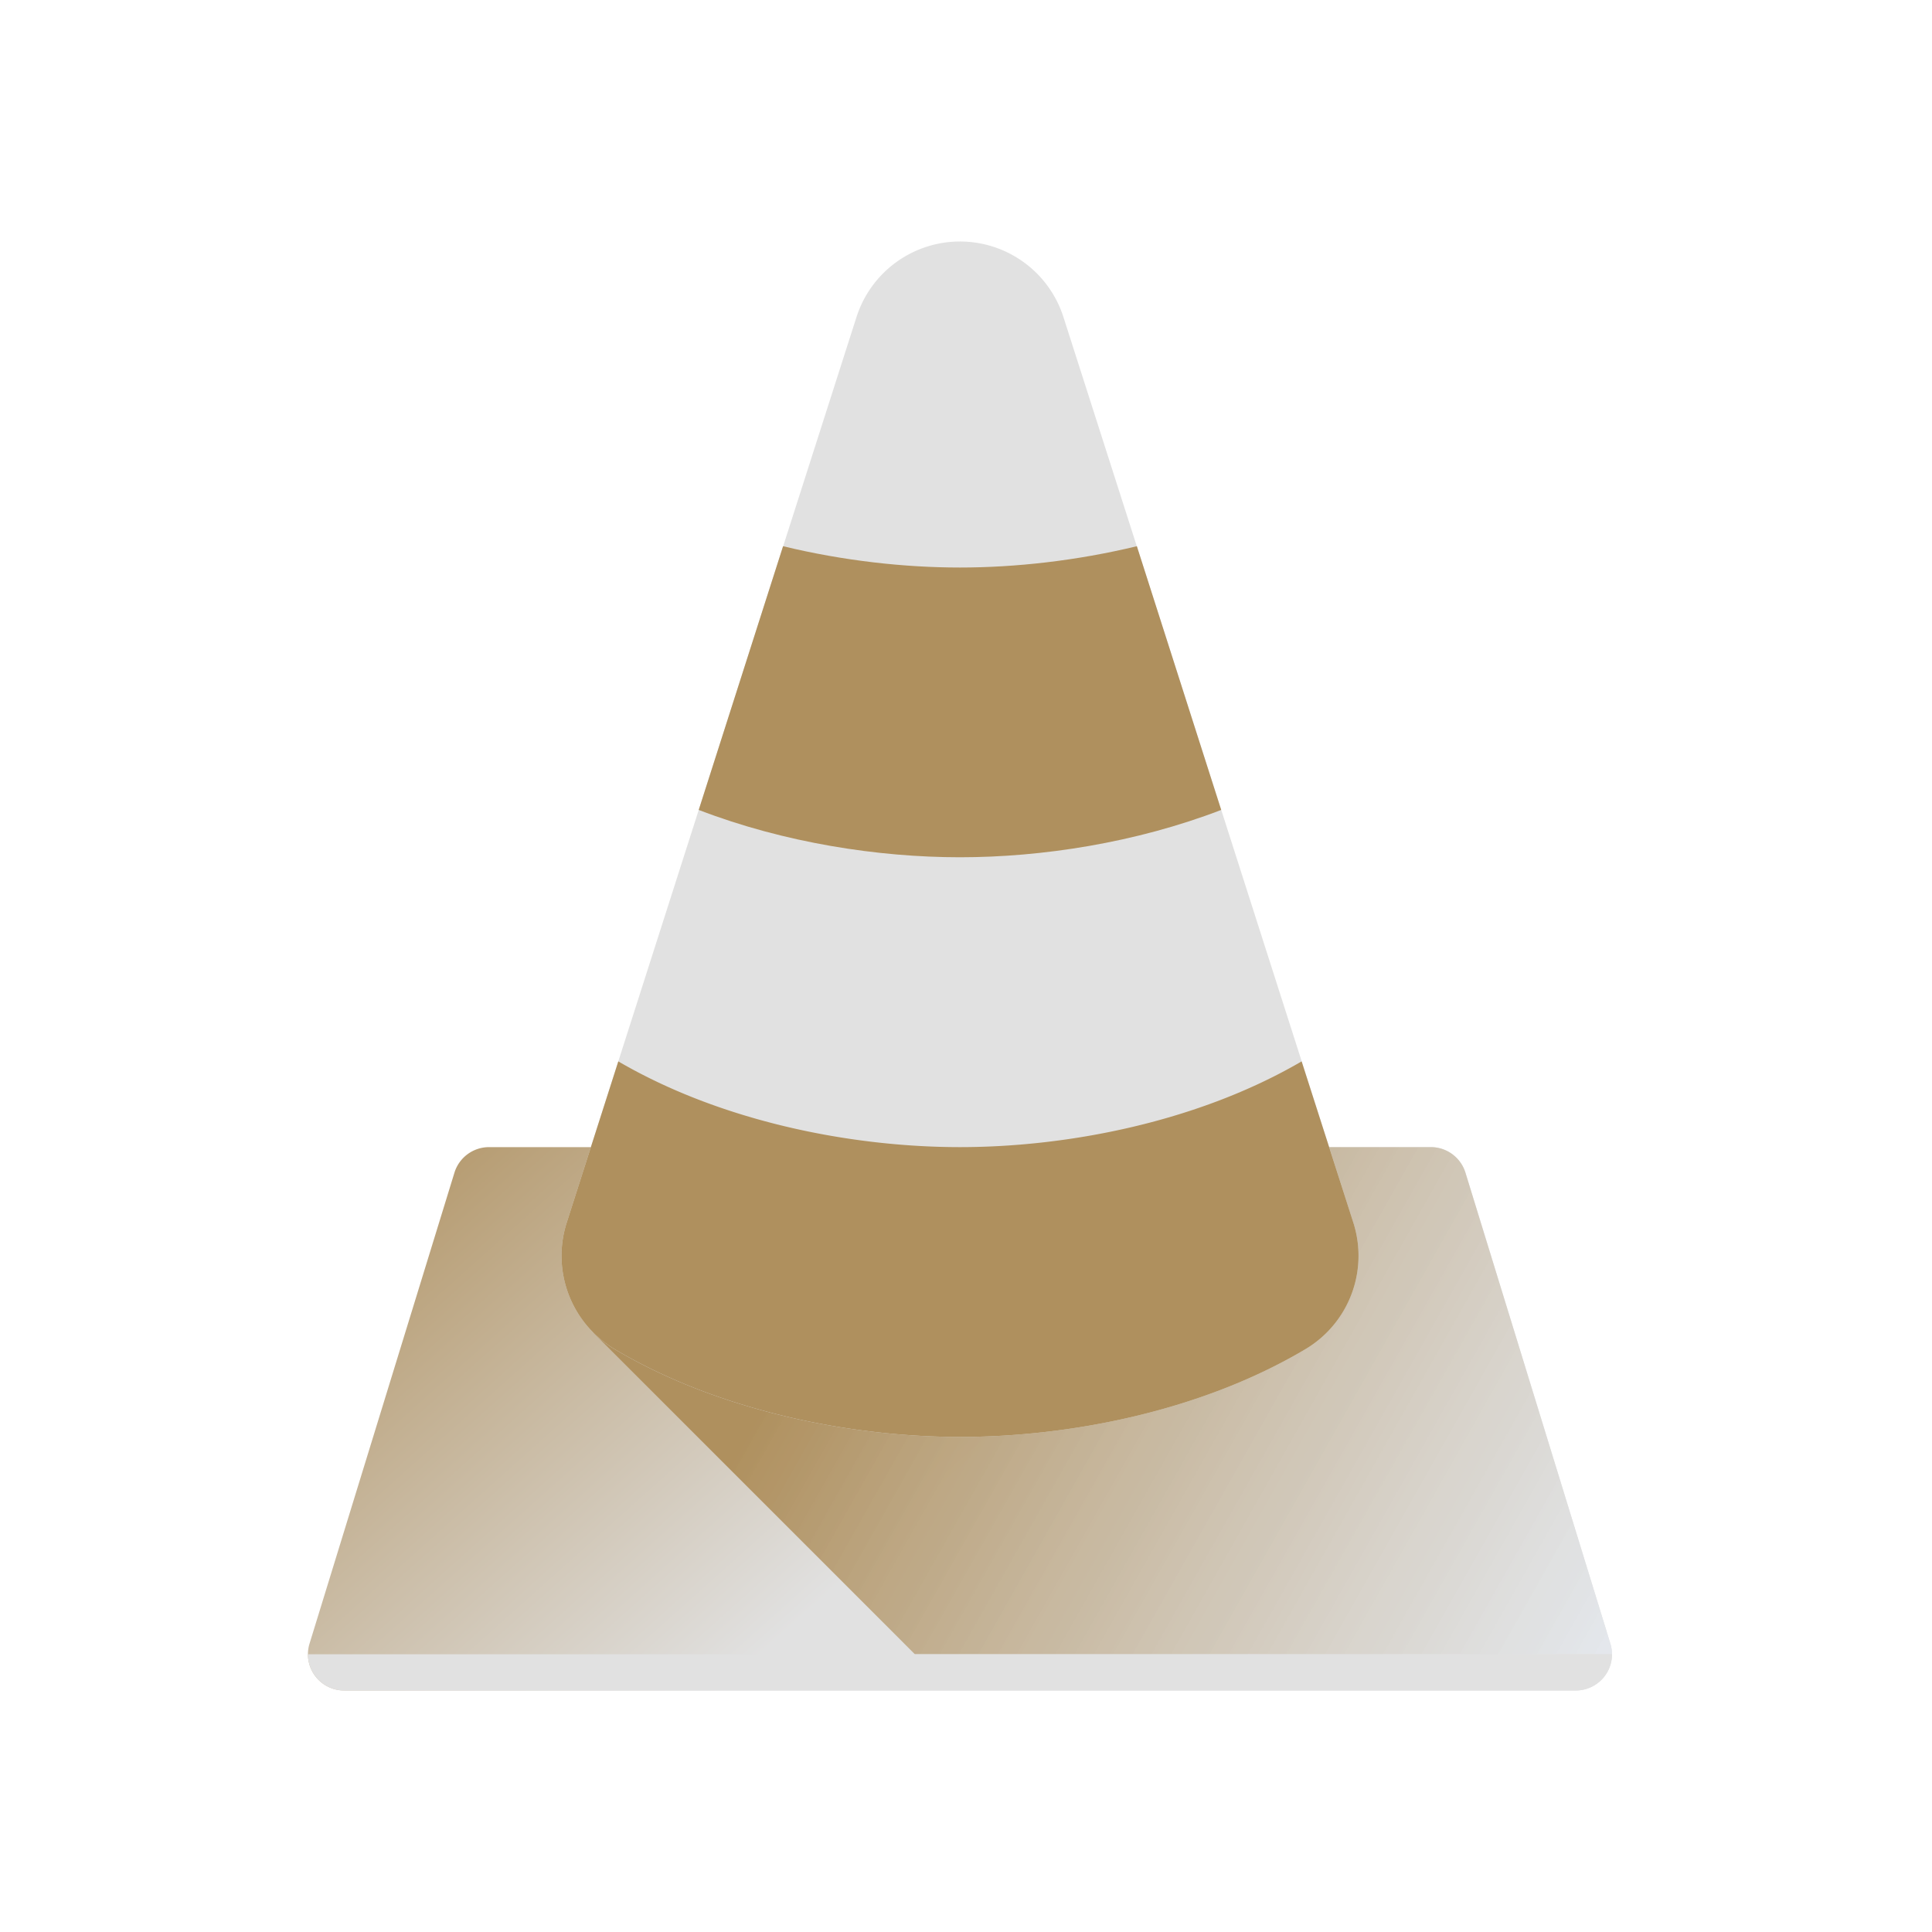 <?xml version="1.0" encoding="UTF-8" standalone="no"?>
<svg
   width="32"
   height="32"
   version="1.1"
   id="svg12"
   sodipodi:docname="vlc.svg"
   inkscape:version="1.2.2 (b0a8486541, 2022-12-01)"
   xmlns:inkscape="http://www.inkscape.org/namespaces/inkscape"
   xmlns:sodipodi="http://sodipodi.sourceforge.net/DTD/sodipodi-0.dtd"
   xmlns:xlink="http://www.w3.org/1999/xlink"
   xmlns="http://www.w3.org/2000/svg"
   xmlns:svg="http://www.w3.org/2000/svg"
   xmlns:rdf="http://www.w3.org/1999/02/22-rdf-syntax-ns#"
   xmlns:cc="http://creativecommons.org/ns#"
   xmlns:dc="http://purl.org/dc/elements/1.1/">
  <defs
     id="defs16">
    <linearGradient
       inkscape:collect="always"
       id="linearGradient29488">
      <stop
         style="stop-color:#af905e;stop-opacity:1;"
         offset="0"
         id="stop29484" />
      <stop
         style="stop-color:#e5e9ef;stop-opacity:0.8;"
         offset="1"
         id="stop29486" />
    </linearGradient>
    <linearGradient
       inkscape:collect="always"
       id="linearGradient29482">
      <stop
         style="stop-color:#af905e;stop-opacity:1;"
         offset="0"
         id="stop29478" />
      <stop
         style="stop-color:#e1e1e1;stop-opacity:1;"
         offset="1"
         id="stop29480" />
    </linearGradient>
    <linearGradient
       inkscape:collect="always"
       xlink:href="#linearGradient29488"
       id="linearGradient3878"
       x1="14.324"
       y1="20.261"
       x2="26.673"
       y2="27.223"
       gradientUnits="userSpaceOnUse" />
    <linearGradient
       inkscape:collect="always"
       xlink:href="#linearGradient29482"
       id="linearGradient3913"
       x1="5.1"
       y1="19"
       x2="12.616"
       y2="27.4"
       gradientUnits="userSpaceOnUse" />
    <linearGradient
       inkscape:collect="always"
       xlink:href="#linearGradient29482"
       id="linearGradient4014"
       x1="3.8"
       y1="13"
       x2="11"
       y2="19"
       gradientUnits="userSpaceOnUse" />
    <linearGradient
       inkscape:collect="always"
       xlink:href="#linearGradient29488"
       id="linearGradient4022"
       x1="10.264"
       y1="14.289"
       x2="17.8"
       y2="19"
       gradientUnits="userSpaceOnUse" />
  </defs>
  <sodipodi:namedview
     pagecolor="#333333"
     bordercolor="#000000"
     borderopacity="1"
     objecttolerance="10"
     gridtolerance="10"
     guidetolerance="10"
     inkscape:pageopacity="0"
     inkscape:pageshadow="2"
     inkscape:window-width="1920"
     inkscape:window-height="1000"
     id="namedview14"
     showgrid="true"
     inkscape:zoom="9.8125"
     inkscape:cx="19.159236"
     inkscape:cy="16.866242"
     inkscape:window-x="0"
     inkscape:window-y="0"
     inkscape:window-maximized="1"
     inkscape:current-layer="svg12"
     inkscape:document-rotation="0"
     inkscape:lockguides="false"
     inkscape:showpageshadow="true"
     inkscape:pagecheckerboard="true"
     inkscape:deskcolor="#3f3f3f">
    <inkscape:grid
       type="xygrid"
       id="grid862"
       originx="0"
       originy="0" />
  </sodipodi:namedview>
  <g
     id="vlc">
    <g
       id="g912"
       transform="translate(32,10)">
      <rect
         style="opacity:0.001"
         width="32"
         height="32"
         x="-32"
         y="-10"
         id="rect7" />
    </g>
    <path
       d="m 8.1,19 a 0.6,0.6 0 0 0 -0.573,0.423 l -2.4,7.8 a 0.6,0.6 0 0 0 0.573,0.777 h 20.4 a 0.6,0.6 0 0 0 0.573,-0.777 l -2.4,-7.8 a 0.6,0.6 0 0 0 -0.573,-0.423 z"
       id="path28"
       style="fill:url(#linearGradient3913);fill-opacity:1;stroke-width:0.6"
       inkscape:connector-curvature="0" />
    <path
       d="m 12.9,19 -3.073,3.073 5.327,5.327 h 11.545 a 0.6,0.6 0 0 0 -0.027,-0.177 l -2.4,-7.8 a 0.6,0.6 0 0 0 -0.573,-0.423 h -1.2 z"
       id="path30"
       style="fill:url(#linearGradient3878);fill-opacity:1;stroke-width:0.6"
       inkscape:connector-curvature="0" />
    <path
       d="m 15.898,4 a 1.8,1.8 0 0 0 -1.712,1.252 l -4.8,15 a 1.8,1.8 0 0 0 0.795,2.095 c 1.726,1.026 3.908,1.453 5.72,1.453 1.812,0 3.994,-0.427 5.72,-1.453 a 1.8,1.8 0 0 0 0.795,-2.095 L 17.614,5.252 a 1.8,1.8 0 0 0 -1.717,-1.252 z"
       id="path32"
       style="fill:#e1e1e1;fill-opacity:1;stroke-width:0.6"
       inkscape:connector-curvature="0" />
    <path
       d="m 21.559,17.58 c -1.716,1.001 -3.868,1.42 -5.659,1.42 -1.791,0 -3.943,-0.419 -5.659,-1.42 l -0.855,2.672 a 1.8,1.8 0 0 0 0.795,2.095 c 1.726,1.026 3.908,1.453 5.72,1.453 1.812,0 3.994,-0.427 5.72,-1.453 a 1.8,1.8 0 0 0 0.795,-2.095 z"
       id="path34"
       style="fill:#af905e;fill-opacity:1;stroke-width:0.6"
       inkscape:connector-curvature="0" />
    <path
       d="m 12.97,9.047 -2.729,8.532 1.332,-4.164 c 1.42,0.546 2.976,0.784 4.327,0.784 1.35,0 2.907,-0.238 4.327,-0.784 l 1.332,4.164 -2.729,-8.532 c -1,0.241 -2.012,0.353 -2.93,0.353 -0.917,0 -1.93,-0.111 -2.93,-0.353 z"
       id="path36"
       style="fill:#af905e;fill-opacity:1;stroke-width:0.6"
       inkscape:connector-curvature="0" />
    <path
       d="m 5.101,27.4 a 0.6,0.6 0 0 0 0.599,0.6 h 20.4 a 0.6,0.6 0 0 0 0.6,-0.6 z"
       id="path38"
       style="fill:#e1e1e1;fill-opacity:1;stroke-width:0.6"
       inkscape:connector-curvature="0" />
  </g>
  <g
     id="22-22-vlc"
     transform="translate(32,10)">
    <g
       id="g915">
      <rect
         style="opacity:0.001"
         width="22"
         height="22"
         x="0"
         y="0"
         id="rect2" />
      <path
         d="m 5.8,13 a 0.4,0.4 0 0 0 -0.382,0.282 l -1.6,5.2 A 0.4,0.4 0 0 0 4.2,19 H 17.8 a 0.4,0.4 0 0 0 0.382,-0.518 l -1.6,-5.2 A 0.4,0.4 0 0 0 16.2,13 Z"
         id="path28-3"
         style="fill:url(#linearGradient4014);fill-opacity:1.0;stroke-width:0.4"
         inkscape:connector-curvature="0" />
      <path
         d="M 9,13 6.952,15.048 10.503,18.6 h 7.697 a 0.4,0.4 0 0 0 -0.018,-0.118 l -1.6,-5.2 A 0.4,0.4 0 0 0 16.2,13 h -0.8 z"
         id="path30-6"
         style="fill:url(#linearGradient4022);fill-opacity:1.0;stroke-width:0.4"
         inkscape:connector-curvature="0" />
      <path
         d="M 10.998,3 A 1.2,1.2 0 0 0 9.857,3.834 L 6.657,13.834 a 1.2,1.2 0 0 0 0.53,1.397 c 1.15,0.684 2.605,0.969 3.813,0.969 1.208,0 2.663,-0.285 3.813,-0.969 a 1.2,1.2 0 0 0 0.53,-1.397 L 12.143,3.834 a 1.2,1.2 0 0 0 -1.145,-0.834 z"
         id="path32-7"
         style="fill:#e1e1e1;fill-opacity:1;stroke-width:0.4"
         inkscape:connector-curvature="0" />
      <path
         d="M 14.773,12.053 C 13.628,12.72 12.194,13 11,13 9.806,13 8.371,12.72 7.227,12.053 l -0.57,1.781 a 1.2,1.2 0 0 0 0.53,1.397 c 1.15,0.684 2.605,0.969 3.813,0.969 1.208,0 2.663,-0.285 3.813,-0.969 a 1.2,1.2 0 0 0 0.53,-1.397 z"
         id="path34-5"
         style="fill:#af905e;fill-opacity:1;stroke-width:0.4"
         inkscape:connector-curvature="0" />
      <path
         d="m 9.047,6.365 -1.82,5.688 0.888,-2.776 c 0.946,0.364 1.984,0.523 2.884,0.523 0.9,0 1.938,-0.159 2.884,-0.523 L 14.773,12.053 12.953,6.365 c -0.667,0.161 -1.342,0.235 -1.953,0.235 -0.612,0 -1.286,-0.074 -1.953,-0.235 z"
         id="path36-3"
         style="fill:#af905e;fill-opacity:1;stroke-width:0.4"
         inkscape:connector-curvature="0" />
      <path
         d="M 3.801,18.6 A 0.4,0.4 0 0 0 4.2,19 H 17.8 a 0.4,0.4 0 0 0 0.4,-0.4 z"
         id="path38-5"
         style="fill:#e1e1e1;fill-opacity:1;stroke-width:0.4"
         inkscape:connector-curvature="0" />
    </g>
  </g>
</svg>
